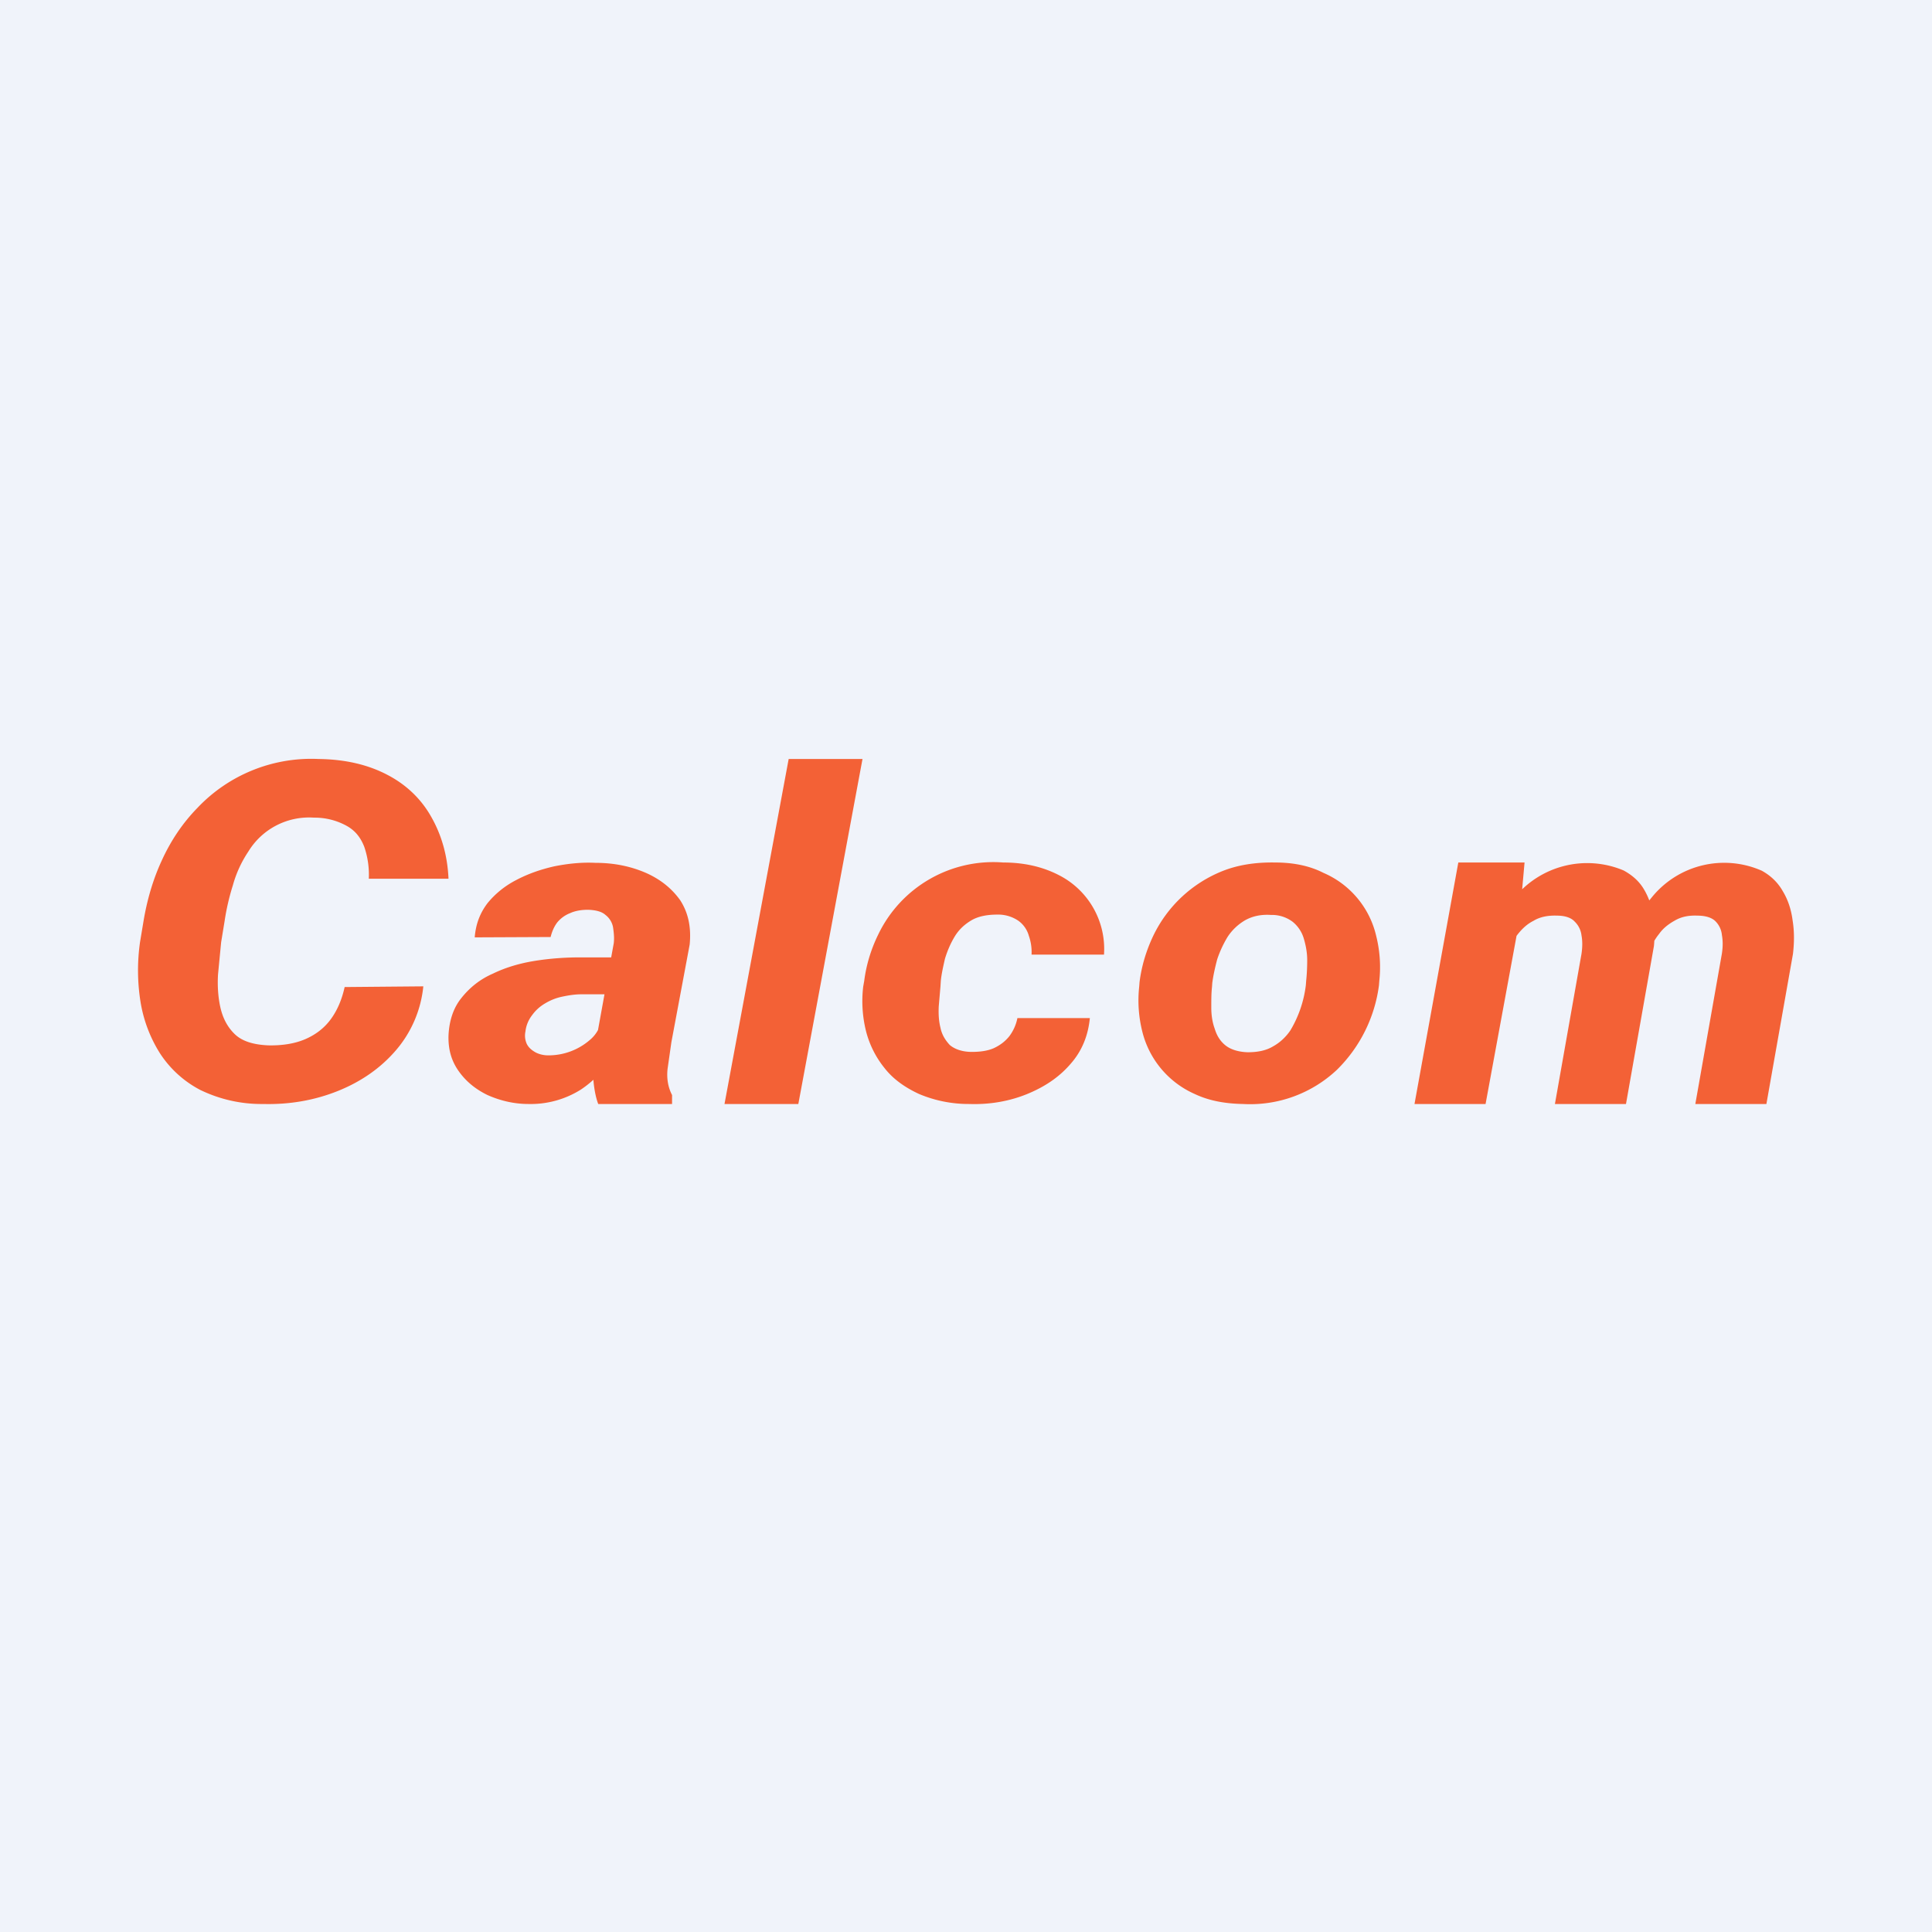 <!-- by TradingView --><svg width="56" height="56" viewBox="0 0 56 56" xmlns="http://www.w3.org/2000/svg"><path fill="#F0F3FA" d="M0 0h56v56H0z"/><path d="M44.04 26.68 43.06 32H41l1.27-7h1.92l-.15 1.68Zm-.56 1.65-.48.02c.04-.42.14-.83.28-1.23.15-.4.35-.76.6-1.08a2.72 2.72 0 0 1 3.18-.81c.24.13.44.3.58.53.14.23.23.48.28.77.04.28.05.58.02.89L47.13 32h-2.06l.77-4.35c.03-.2.03-.38 0-.54a.66.66 0 0 0-.2-.4c-.1-.11-.28-.17-.51-.17-.27-.01-.5.04-.68.15-.2.1-.35.25-.48.42-.13.18-.24.38-.32.59-.07.2-.13.42-.17.63Zm4.15-.1-.63.05c.04-.4.13-.8.27-1.2.15-.4.34-.75.6-1.06a2.7 2.7 0 0 1 3.2-.78c.27.15.47.35.61.6.15.25.24.53.28.84.05.31.05.63.01.97L51.2 32h-2.06l.77-4.36c.03-.2.03-.37 0-.54a.65.65 0 0 0-.19-.4c-.1-.1-.28-.16-.52-.16-.25-.01-.46.03-.65.14-.18.1-.34.22-.46.39-.13.16-.23.35-.3.55-.07.2-.12.4-.16.6ZM33.02 28.6l.01-.13c.06-.48.2-.93.4-1.35a3.78 3.78 0 0 1 2-1.87c.45-.18.96-.26 1.53-.25.54 0 1.01.1 1.4.3a2.64 2.64 0 0 1 1.53 1.83c.1.4.14.84.09 1.3l-.01.13a4.2 4.2 0 0 1-1.22 2.45 3.67 3.67 0 0 1-2.72.99c-.54-.01-1-.1-1.4-.29a2.68 2.68 0 0 1-1.52-1.81c-.1-.4-.14-.84-.09-1.3Zm2.12-.13-.01.14c-.02.18-.02.38-.02.6 0 .21.03.42.1.61.06.2.16.36.31.48s.37.19.64.2c.3 0 .54-.05.74-.17.2-.11.37-.27.5-.46a3.33 3.33 0 0 0 .45-1.31l.01-.13c.02-.19.03-.39.03-.6 0-.22-.04-.43-.1-.63a.98.98 0 0 0-.32-.48 1 1 0 0 0-.63-.2c-.3-.02-.55.04-.76.16-.2.12-.37.28-.5.48-.12.2-.22.41-.3.65-.06.23-.11.45-.14.67ZM28.17 30.49c.24 0 .46-.03.64-.11.19-.09.33-.2.45-.35.11-.15.19-.32.23-.52h2.1c-.05.51-.23.96-.57 1.34-.33.38-.75.66-1.27.87-.5.2-1.06.3-1.65.28a3.7 3.7 0 0 1-1.46-.29c-.41-.19-.75-.43-1-.75a2.8 2.8 0 0 1-.54-1.08 3.6 3.6 0 0 1-.08-1.28l.03-.17c.06-.47.2-.92.4-1.33a3.7 3.7 0 0 1 3.63-2.1c.62 0 1.15.13 1.6.36A2.4 2.4 0 0 1 32 27.67h-2.1c.01-.2-.02-.38-.08-.55a.8.8 0 0 0-.3-.43 1.04 1.04 0 0 0-.61-.18c-.3 0-.56.05-.76.17-.2.12-.36.27-.48.47-.12.2-.21.41-.28.64-.05.22-.1.44-.12.64l-.01.16-.05.58c-.01.22 0 .42.05.62.04.2.14.36.27.5.14.12.36.2.64.2ZM25 22l-1.86 10H21l1.86-10H25ZM17.26 30.26l.53-2.92c.02-.16 0-.32-.02-.46a.58.58 0 0 0-.22-.36c-.11-.1-.28-.14-.5-.15-.2 0-.38.03-.53.1a.9.9 0 0 0-.37.27c-.09.12-.15.26-.19.42l-2.2.01c.03-.38.15-.7.37-.99.22-.27.5-.5.83-.67.34-.18.71-.31 1.11-.4.4-.08.8-.12 1.19-.1.54 0 1.02.1 1.46.29.43.19.76.46 1 .8.23.36.32.78.27 1.28l-.53 2.83-.11.77c-.03.27.01.53.13.76V32h-2.14c-.1-.26-.15-.65-.15-.93s.03-.55.07-.81Zm.77-2.5-.2 1.06h-.97c-.2 0-.38.03-.57.07-.19.04-.35.11-.5.2-.15.09-.27.2-.37.34-.1.13-.17.29-.19.47a.58.58 0 0 0 .04.36c.05.1.13.17.23.23s.24.1.39.1a1.83 1.83 0 0 0 1.2-.44c.17-.14.27-.31.33-.5l.42.82a3.05 3.05 0 0 1-1 1.11 2.73 2.73 0 0 1-1.52.42c-.43 0-.83-.1-1.19-.26-.35-.17-.63-.4-.84-.7-.21-.3-.3-.63-.29-1.02.02-.45.15-.82.38-1.1.24-.3.54-.54.91-.7.37-.18.78-.3 1.22-.37.44-.07.88-.1 1.31-.1h1.21ZM10 28.61l2.27-.02a3.35 3.35 0 0 1-.8 1.86c-.44.51-1 .9-1.67 1.17-.67.27-1.4.4-2.17.38a4.06 4.06 0 0 1-1.83-.41 3.1 3.1 0 0 1-1.17-1.07 3.99 3.99 0 0 1-.56-1.5 5.78 5.78 0 0 1-.01-1.72l.1-.6c.1-.6.27-1.2.53-1.76.26-.57.6-1.08 1.03-1.52A4.54 4.54 0 0 1 9.24 22c.78.01 1.44.17 1.99.46.54.28.97.69 1.26 1.2.3.52.48 1.12.51 1.81h-2.31a2.5 2.5 0 0 0-.13-.92c-.1-.26-.25-.46-.49-.6a1.92 1.92 0 0 0-.97-.25 2.06 2.06 0 0 0-1.9.98c-.2.3-.35.62-.45.98-.11.35-.19.7-.24 1.04l-.1.61-.09.93c-.02.33 0 .66.07.97.07.3.2.56.42.77.21.2.53.3.96.32.41.01.78-.05 1.08-.18.3-.13.55-.32.74-.58.19-.26.32-.57.4-.93Z" fill="#F36136"/></svg>